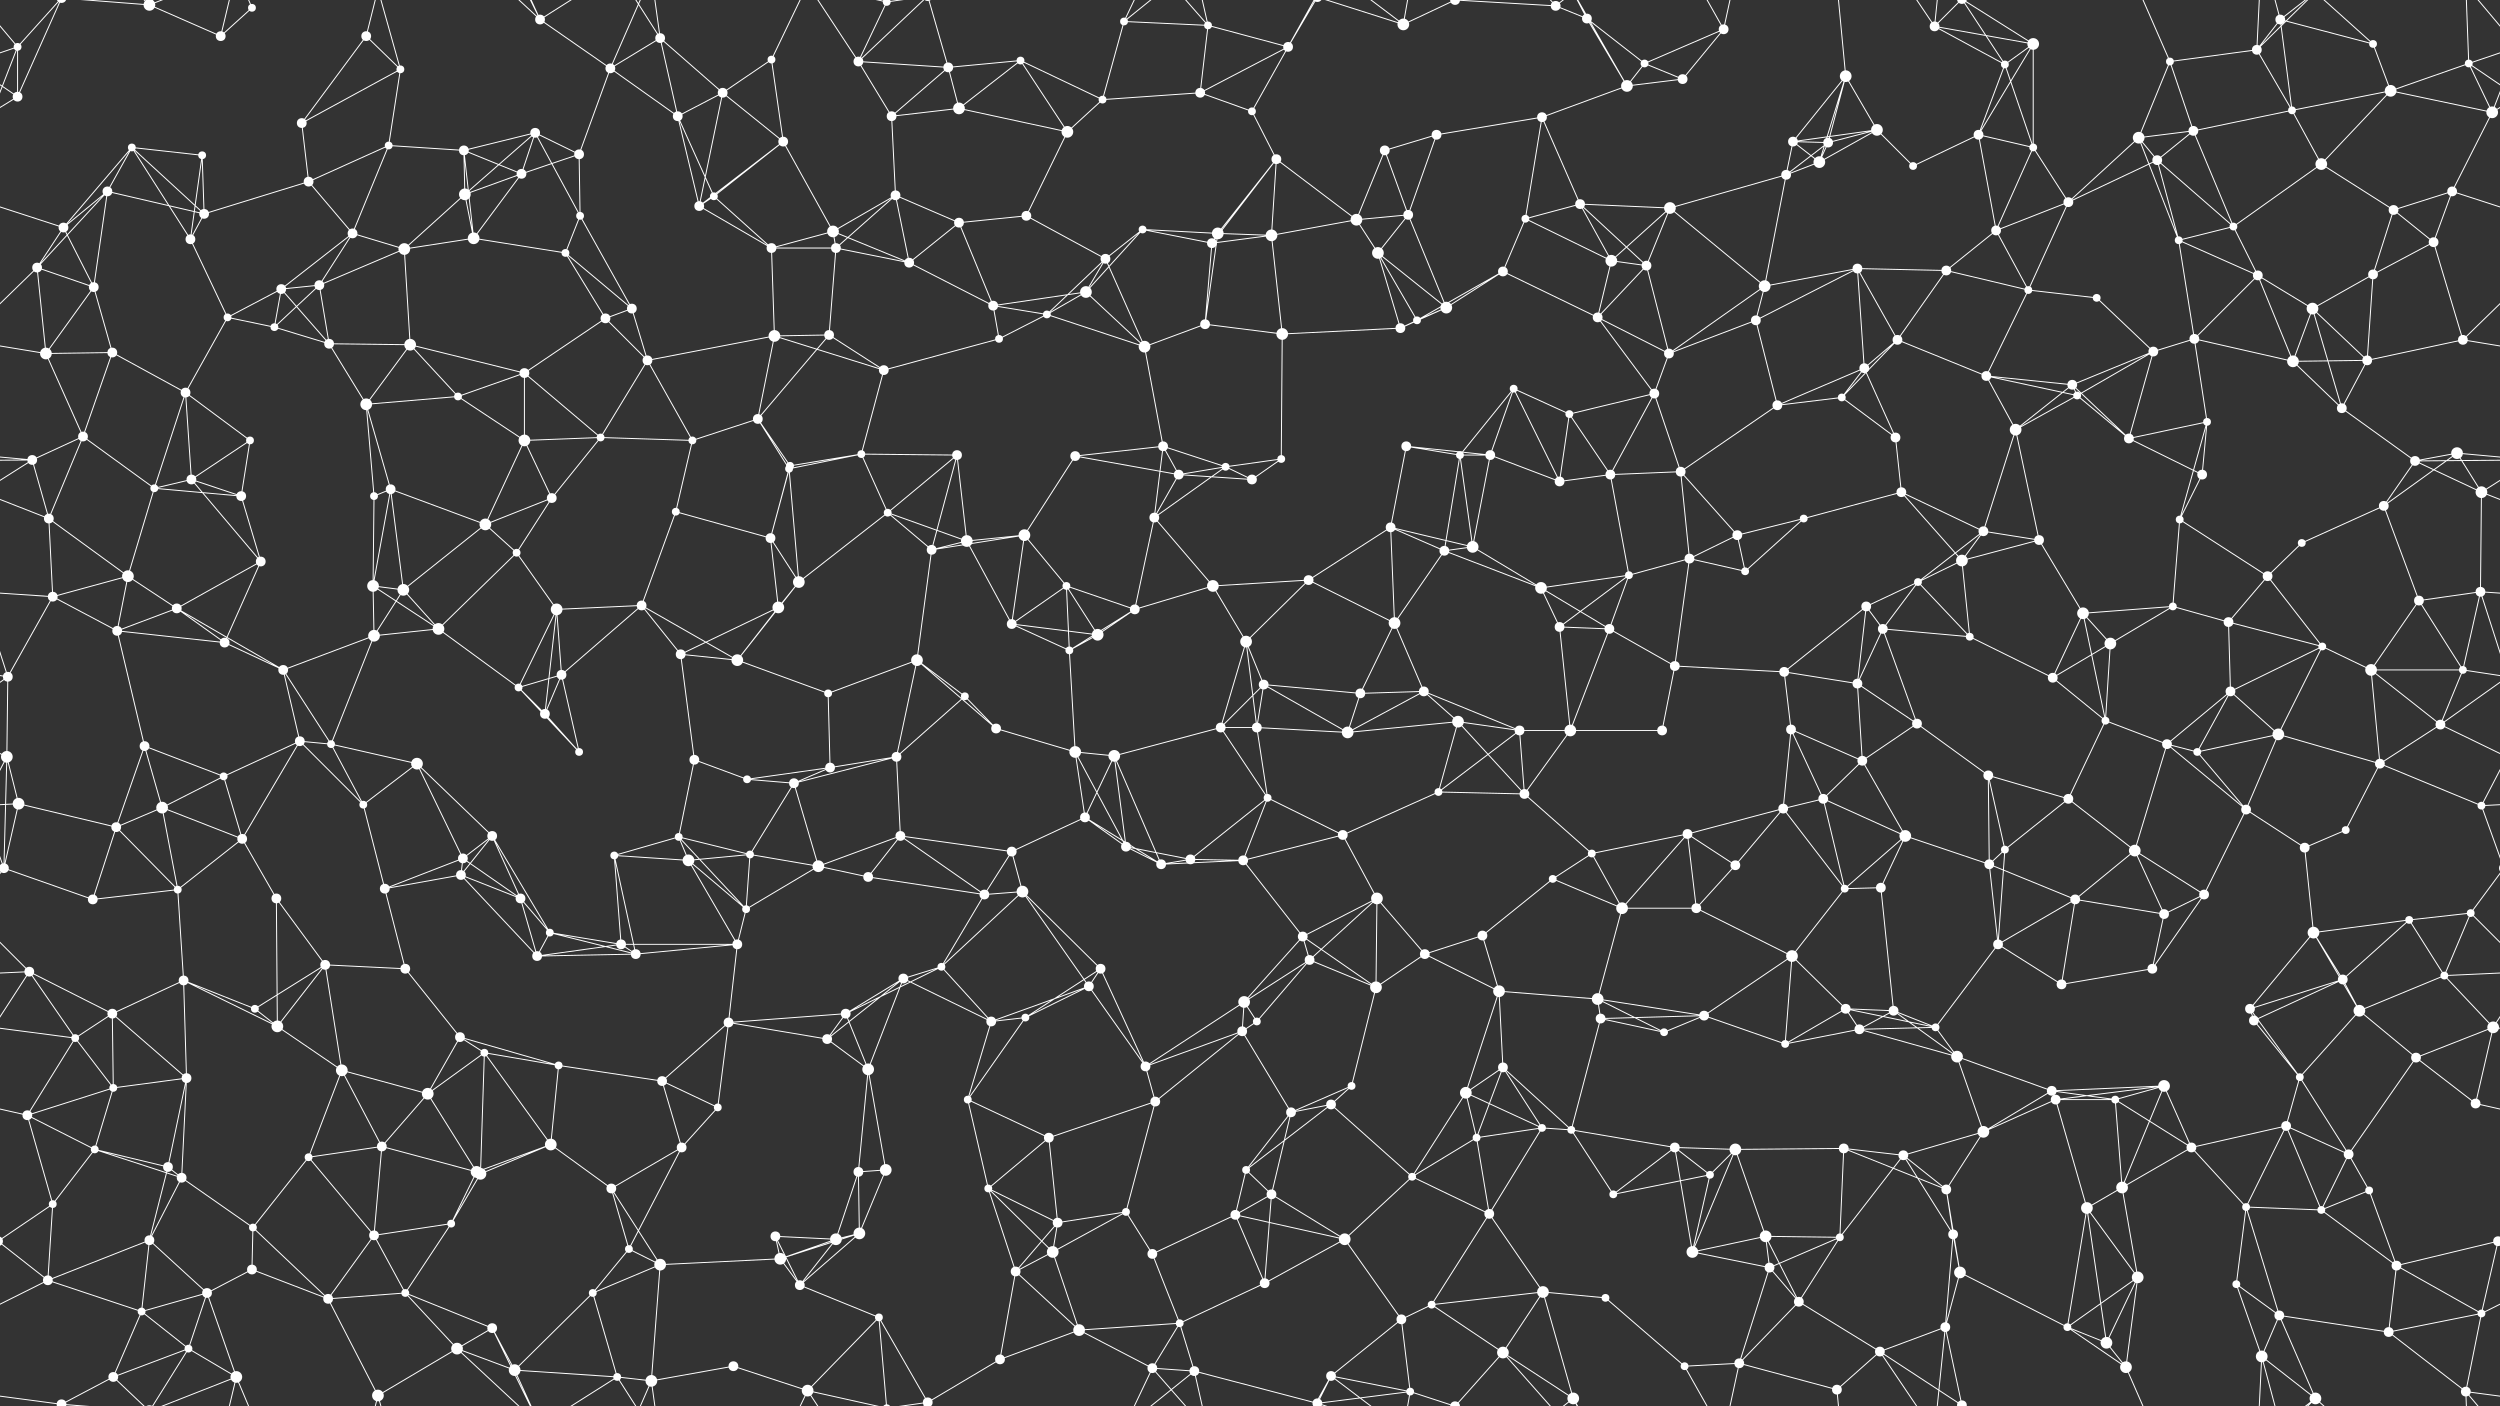 <svg xmlns="http://www.w3.org/2000/svg" width="2560" height="1440" fill="#fff"><rect width="100%" height="100%" fill="#333333" stroke="none"/><circle cx="18" cy="48" r="4"/><circle cx="153" cy="5" r="6"/><circle cx="153" cy="1445" r="6"/><circle cx="226" cy="37" r="5"/><circle cx="258" cy="8" r="4"/><circle cx="375" cy="37" r="5"/><circle cx="410" cy="71" r="4"/><circle cx="553" cy="20" r="5"/><circle cx="625" cy="70" r="5"/><circle cx="676" cy="39" r="5"/><circle cx="790" cy="61" r="4"/><circle cx="879" cy="63" r="5"/><circle cx="908" cy="2" r="4"/><circle cx="908" cy="1442" r="4"/><circle cx="971" cy="69" r="5"/><circle cx="1045" cy="62" r="4"/><circle cx="1151" cy="22" r="4"/><circle cx="1237" cy="26" r="4"/><circle cx="1319" cy="48" r="5"/><circle cx="1437" cy="25" r="6"/><circle cx="1490" cy="0" r="5"/><circle cx="1490" cy="1440" r="5"/><circle cx="1593" cy="6" r="5"/><circle cx="1625" cy="19" r="5"/><circle cx="1684" cy="65" r="4"/><circle cx="1765" cy="30" r="5"/><circle cx="1890" cy="78" r="6"/><circle cx="1981" cy="27" r="5"/><circle cx="2053" cy="66" r="4"/><circle cx="2082" cy="45" r="6"/><circle cx="2222" cy="63" r="4"/><circle cx="2311" cy="51" r="5"/><circle cx="2335" cy="20" r="5"/><circle cx="2430" cy="45" r="4"/><circle cx="2528" cy="65" r="4"/><circle cx="18" cy="99" r="5"/><circle cx="135" cy="151" r="4"/><circle cx="207" cy="159" r="4"/><circle cx="309" cy="126" r="5"/><circle cx="398" cy="149" r="4"/><circle cx="475" cy="154" r="5"/><circle cx="548" cy="136" r="5"/><circle cx="593" cy="158" r="5"/><circle cx="694" cy="119" r="5"/><circle cx="740" cy="95" r="5"/><circle cx="802" cy="145" r="5"/><circle cx="913" cy="119" r="5"/><circle cx="982" cy="111" r="6"/><circle cx="1093" cy="135" r="6"/><circle cx="1129" cy="102" r="4"/><circle cx="1229" cy="95" r="5"/><circle cx="1282" cy="114" r="4"/><circle cx="1418" cy="154" r="5"/><circle cx="1471" cy="138" r="5"/><circle cx="1579" cy="120" r="5"/><circle cx="1666" cy="88" r="6"/><circle cx="1723" cy="81" r="5"/><circle cx="1836" cy="145" r="5"/><circle cx="1872" cy="146" r="5"/><circle cx="1922" cy="133" r="6"/><circle cx="2026" cy="138" r="5"/><circle cx="2082" cy="151" r="4"/><circle cx="2190" cy="141" r="6"/><circle cx="2246" cy="134" r="5"/><circle cx="2347" cy="113" r="4"/><circle cx="2448" cy="93" r="6"/><circle cx="2552" cy="115" r="6"/><circle cx="65" cy="233" r="5"/><circle cx="110" cy="196" r="5"/><circle cx="209" cy="219" r="5"/><circle cx="316" cy="186" r="5"/><circle cx="361" cy="239" r="5"/><circle cx="476" cy="199" r="6"/><circle cx="534" cy="178" r="5"/><circle cx="594" cy="221" r="4"/><circle cx="716" cy="211" r="5"/><circle cx="731" cy="201" r="4"/><circle cx="853" cy="237" r="6"/><circle cx="917" cy="200" r="5"/><circle cx="982" cy="228" r="5"/><circle cx="1051" cy="221" r="5"/><circle cx="1170" cy="235" r="4"/><circle cx="1247" cy="239" r="6"/><circle cx="1307" cy="163" r="5"/><circle cx="1389" cy="225" r="6"/><circle cx="1442" cy="220" r="5"/><circle cx="1562" cy="224" r="4"/><circle cx="1618" cy="209" r="5"/><circle cx="1710" cy="213" r="6"/><circle cx="1829" cy="179" r="5"/><circle cx="1863" cy="166" r="6"/><circle cx="1959" cy="170" r="4"/><circle cx="2044" cy="236" r="5"/><circle cx="2118" cy="207" r="5"/><circle cx="2209" cy="164" r="5"/><circle cx="2287" cy="232" r="4"/><circle cx="2377" cy="168" r="6"/><circle cx="2451" cy="215" r="5"/><circle cx="2511" cy="196" r="5"/><circle cx="38" cy="274" r="5"/><circle cx="96" cy="294" r="5"/><circle cx="195" cy="245" r="5"/><circle cx="288" cy="296" r="5"/><circle cx="327" cy="292" r="5"/><circle cx="414" cy="255" r="6"/><circle cx="485" cy="244" r="6"/><circle cx="579" cy="259" r="4"/><circle cx="647" cy="316" r="5"/><circle cx="790" cy="254" r="5"/><circle cx="856" cy="254" r="5"/><circle cx="931" cy="269" r="5"/><circle cx="1017" cy="313" r="5"/><circle cx="1112" cy="299" r="6"/><circle cx="1132" cy="265" r="5"/><circle cx="1241" cy="249" r="5"/><circle cx="1302" cy="241" r="6"/><circle cx="1411" cy="259" r="6"/><circle cx="1481" cy="315" r="6"/><circle cx="1539" cy="278" r="5"/><circle cx="1650" cy="267" r="6"/><circle cx="1686" cy="272" r="5"/><circle cx="1807" cy="293" r="6"/><circle cx="1902" cy="275" r="5"/><circle cx="1993" cy="277" r="5"/><circle cx="2077" cy="297" r="4"/><circle cx="2147" cy="305" r="4"/><circle cx="2231" cy="246" r="4"/><circle cx="2312" cy="282" r="5"/><circle cx="2368" cy="316" r="6"/><circle cx="2430" cy="281" r="5"/><circle cx="2492" cy="248" r="5"/><circle cx="47" cy="362" r="6"/><circle cx="115" cy="361" r="5"/><circle cx="233" cy="325" r="4"/><circle cx="281" cy="335" r="4"/><circle cx="337" cy="352" r="5"/><circle cx="420" cy="353" r="6"/><circle cx="537" cy="382" r="5"/><circle cx="620" cy="326" r="5"/><circle cx="663" cy="369" r="5"/><circle cx="793" cy="344" r="6"/><circle cx="849" cy="343" r="5"/><circle cx="905" cy="379" r="5"/><circle cx="1023" cy="347" r="4"/><circle cx="1072" cy="322" r="4"/><circle cx="1172" cy="355" r="6"/><circle cx="1234" cy="332" r="5"/><circle cx="1313" cy="342" r="6"/><circle cx="1434" cy="336" r="5"/><circle cx="1451" cy="328" r="4"/><circle cx="1550" cy="398" r="4"/><circle cx="1636" cy="325" r="5"/><circle cx="1709" cy="362" r="5"/><circle cx="1798" cy="328" r="5"/><circle cx="1909" cy="377" r="5"/><circle cx="1943" cy="348" r="5"/><circle cx="2034" cy="385" r="5"/><circle cx="2122" cy="394" r="5"/><circle cx="2205" cy="360" r="5"/><circle cx="2247" cy="347" r="5"/><circle cx="2348" cy="370" r="6"/><circle cx="2424" cy="369" r="5"/><circle cx="2522" cy="348" r="5"/><circle cx="33" cy="471" r="5"/><circle cx="85" cy="447" r="5"/><circle cx="190" cy="402" r="5"/><circle cx="256" cy="451" r="4"/><circle cx="375" cy="414" r="6"/><circle cx="469" cy="406" r="4"/><circle cx="537" cy="451" r="6"/><circle cx="615" cy="448" r="4"/><circle cx="709" cy="451" r="4"/><circle cx="776" cy="429" r="5"/><circle cx="809" cy="477" r="4"/><circle cx="882" cy="465" r="4"/><circle cx="980" cy="466" r="5"/><circle cx="1101" cy="467" r="5"/><circle cx="1191" cy="457" r="5"/><circle cx="1255" cy="478" r="4"/><circle cx="1312" cy="470" r="4"/><circle cx="1440" cy="457" r="5"/><circle cx="1495" cy="466" r="4"/><circle cx="1526" cy="466" r="5"/><circle cx="1607" cy="424" r="4"/><circle cx="1694" cy="403" r="5"/><circle cx="1820" cy="415" r="5"/><circle cx="1886" cy="407" r="4"/><circle cx="1941" cy="448" r="5"/><circle cx="2064" cy="440" r="6"/><circle cx="2127" cy="405" r="4"/><circle cx="2180" cy="449" r="5"/><circle cx="2260" cy="432" r="4"/><circle cx="2398" cy="418" r="5"/><circle cx="2473" cy="472" r="5"/><circle cx="2516" cy="464" r="6"/><circle cx="50" cy="531" r="5"/><circle cx="158" cy="500" r="4"/><circle cx="196" cy="491" r="5"/><circle cx="247" cy="508" r="5"/><circle cx="383" cy="508" r="4"/><circle cx="400" cy="501" r="5"/><circle cx="497" cy="537" r="6"/><circle cx="565" cy="510" r="5"/><circle cx="692" cy="524" r="4"/><circle cx="789" cy="551" r="5"/><circle cx="808" cy="480" r="4"/><circle cx="909" cy="525" r="4"/><circle cx="990" cy="554" r="6"/><circle cx="1049" cy="548" r="6"/><circle cx="1182" cy="530" r="5"/><circle cx="1207" cy="486" r="5"/><circle cx="1282" cy="491" r="5"/><circle cx="1424" cy="540" r="5"/><circle cx="1508" cy="560" r="6"/><circle cx="1597" cy="493" r="5"/><circle cx="1649" cy="486" r="5"/><circle cx="1721" cy="483" r="5"/><circle cx="1779" cy="548" r="5"/><circle cx="1847" cy="531" r="4"/><circle cx="1947" cy="504" r="5"/><circle cx="2031" cy="544" r="5"/><circle cx="2088" cy="553" r="5"/><circle cx="2232" cy="532" r="4"/><circle cx="2255" cy="486" r="5"/><circle cx="2357" cy="556" r="4"/><circle cx="2441" cy="518" r="5"/><circle cx="2541" cy="504" r="6"/><circle cx="54" cy="611" r="5"/><circle cx="131" cy="590" r="6"/><circle cx="181" cy="623" r="5"/><circle cx="267" cy="575" r="5"/><circle cx="382" cy="600" r="6"/><circle cx="413" cy="604" r="6"/><circle cx="529" cy="566" r="4"/><circle cx="570" cy="624" r="6"/><circle cx="657" cy="620" r="5"/><circle cx="797" cy="622" r="6"/><circle cx="818" cy="596" r="6"/><circle cx="954" cy="563" r="5"/><circle cx="1036" cy="639" r="5"/><circle cx="1092" cy="600" r="4"/><circle cx="1162" cy="624" r="5"/><circle cx="1242" cy="600" r="6"/><circle cx="1340" cy="594" r="5"/><circle cx="1428" cy="638" r="6"/><circle cx="1479" cy="564" r="5"/><circle cx="1578" cy="602" r="6"/><circle cx="1668" cy="589" r="4"/><circle cx="1730" cy="572" r="5"/><circle cx="1787" cy="585" r="4"/><circle cx="1911" cy="621" r="5"/><circle cx="1964" cy="596" r="4"/><circle cx="2009" cy="574" r="6"/><circle cx="2133" cy="628" r="6"/><circle cx="2225" cy="621" r="4"/><circle cx="2282" cy="637" r="5"/><circle cx="2322" cy="590" r="5"/><circle cx="2477" cy="615" r="5"/><circle cx="2540" cy="606" r="5"/><circle cx="8" cy="693" r="5"/><circle cx="120" cy="646" r="5"/><circle cx="230" cy="658" r="5"/><circle cx="290" cy="686" r="5"/><circle cx="383" cy="651" r="6"/><circle cx="449" cy="644" r="6"/><circle cx="531" cy="704" r="4"/><circle cx="575" cy="691" r="5"/><circle cx="697" cy="670" r="5"/><circle cx="755" cy="676" r="6"/><circle cx="848" cy="710" r="4"/><circle cx="939" cy="676" r="6"/><circle cx="988" cy="713" r="4"/><circle cx="1095" cy="666" r="4"/><circle cx="1124" cy="650" r="6"/><circle cx="1276" cy="657" r="6"/><circle cx="1294" cy="701" r="5"/><circle cx="1393" cy="710" r="5"/><circle cx="1458" cy="708" r="5"/><circle cx="1597" cy="642" r="5"/><circle cx="1648" cy="644" r="5"/><circle cx="1715" cy="682" r="5"/><circle cx="1827" cy="688" r="5"/><circle cx="1902" cy="700" r="5"/><circle cx="1928" cy="644" r="5"/><circle cx="2017" cy="652" r="4"/><circle cx="2102" cy="694" r="5"/><circle cx="2161" cy="659" r="6"/><circle cx="2284" cy="708" r="5"/><circle cx="2378" cy="662" r="4"/><circle cx="2428" cy="686" r="6"/><circle cx="2522" cy="686" r="4"/><circle cx="7" cy="775" r="6"/><circle cx="148" cy="764" r="5"/><circle cx="229" cy="795" r="4"/><circle cx="307" cy="759" r="5"/><circle cx="339" cy="762" r="4"/><circle cx="427" cy="782" r="6"/><circle cx="558" cy="731" r="5"/><circle cx="593" cy="770" r="4"/><circle cx="711" cy="778" r="5"/><circle cx="765" cy="798" r="4"/><circle cx="850" cy="786" r="5"/><circle cx="918" cy="775" r="5"/><circle cx="1020" cy="746" r="5"/><circle cx="1101" cy="770" r="6"/><circle cx="1141" cy="774" r="6"/><circle cx="1250" cy="745" r="5"/><circle cx="1287" cy="745" r="5"/><circle cx="1380" cy="750" r="6"/><circle cx="1493" cy="739" r="6"/><circle cx="1556" cy="748" r="5"/><circle cx="1608" cy="748" r="6"/><circle cx="1702" cy="748" r="5"/><circle cx="1834" cy="747" r="5"/><circle cx="1907" cy="779" r="5"/><circle cx="1963" cy="741" r="5"/><circle cx="2036" cy="794" r="5"/><circle cx="2156" cy="738" r="4"/><circle cx="2219" cy="762" r="5"/><circle cx="2250" cy="770" r="4"/><circle cx="2333" cy="752" r="6"/><circle cx="2437" cy="782" r="5"/><circle cx="2499" cy="742" r="5"/><circle cx="19" cy="823" r="6"/><circle cx="119" cy="847" r="5"/><circle cx="166" cy="827" r="6"/><circle cx="248" cy="859" r="5"/><circle cx="372" cy="824" r="4"/><circle cx="474" cy="879" r="5"/><circle cx="504" cy="856" r="5"/><circle cx="629" cy="876" r="4"/><circle cx="695" cy="857" r="4"/><circle cx="768" cy="875" r="4"/><circle cx="813" cy="802" r="5"/><circle cx="922" cy="856" r="5"/><circle cx="1036" cy="872" r="5"/><circle cx="1111" cy="837" r="5"/><circle cx="1153" cy="867" r="5"/><circle cx="1219" cy="880" r="5"/><circle cx="1298" cy="817" r="4"/><circle cx="1375" cy="855" r="5"/><circle cx="1473" cy="811" r="4"/><circle cx="1561" cy="813" r="5"/><circle cx="1630" cy="874" r="4"/><circle cx="1728" cy="854" r="5"/><circle cx="1826" cy="828" r="5"/><circle cx="1867" cy="818" r="5"/><circle cx="1951" cy="856" r="6"/><circle cx="2053" cy="870" r="4"/><circle cx="2118" cy="818" r="5"/><circle cx="2186" cy="871" r="6"/><circle cx="2300" cy="829" r="5"/><circle cx="2360" cy="868" r="5"/><circle cx="2402" cy="850" r="4"/><circle cx="2541" cy="825" r="4"/><circle cx="4" cy="889" r="5"/><circle cx="2564" cy="889" r="5"/><circle cx="95" cy="921" r="5"/><circle cx="182" cy="911" r="4"/><circle cx="283" cy="920" r="5"/><circle cx="394" cy="910" r="5"/><circle cx="472" cy="896" r="5"/><circle cx="533" cy="920" r="5"/><circle cx="563" cy="955" r="4"/><circle cx="705" cy="881" r="6"/><circle cx="764" cy="931" r="4"/><circle cx="838" cy="887" r="6"/><circle cx="889" cy="898" r="5"/><circle cx="1008" cy="916" r="5"/><circle cx="1047" cy="913" r="6"/><circle cx="1189" cy="885" r="5"/><circle cx="1273" cy="881" r="5"/><circle cx="1334" cy="959" r="5"/><circle cx="1410" cy="920" r="6"/><circle cx="1518" cy="958" r="5"/><circle cx="1590" cy="900" r="4"/><circle cx="1661" cy="930" r="6"/><circle cx="1737" cy="930" r="5"/><circle cx="1777" cy="886" r="5"/><circle cx="1889" cy="910" r="4"/><circle cx="1926" cy="909" r="5"/><circle cx="2037" cy="885" r="5"/><circle cx="2125" cy="921" r="5"/><circle cx="2216" cy="936" r="5"/><circle cx="2257" cy="916" r="5"/><circle cx="2369" cy="955" r="6"/><circle cx="2467" cy="942" r="4"/><circle cx="2530" cy="935" r="4"/><circle cx="30" cy="995" r="5"/><circle cx="115" cy="1038" r="5"/><circle cx="188" cy="1004" r="5"/><circle cx="261" cy="1033" r="4"/><circle cx="333" cy="988" r="5"/><circle cx="415" cy="992" r="5"/><circle cx="550" cy="979" r="5"/><circle cx="636" cy="967" r="5"/><circle cx="651" cy="977" r="5"/><circle cx="755" cy="967" r="5"/><circle cx="866" cy="1038" r="5"/><circle cx="925" cy="1002" r="5"/><circle cx="964" cy="990" r="4"/><circle cx="1115" cy="1010" r="5"/><circle cx="1127" cy="992" r="5"/><circle cx="1274" cy="1026" r="6"/><circle cx="1341" cy="983" r="5"/><circle cx="1409" cy="1011" r="6"/><circle cx="1459" cy="977" r="5"/><circle cx="1535" cy="1015" r="6"/><circle cx="1636" cy="1023" r="6"/><circle cx="1745" cy="1040" r="5"/><circle cx="1835" cy="979" r="6"/><circle cx="1890" cy="1033" r="5"/><circle cx="1939" cy="1035" r="5"/><circle cx="2046" cy="967" r="5"/><circle cx="2111" cy="1008" r="5"/><circle cx="2204" cy="992" r="5"/><circle cx="2304" cy="1033" r="5"/><circle cx="2399" cy="1003" r="5"/><circle cx="2416" cy="1035" r="6"/><circle cx="2503" cy="999" r="4"/><circle cx="77" cy="1063" r="4"/><circle cx="116" cy="1114" r="4"/><circle cx="191" cy="1104" r="5"/><circle cx="284" cy="1051" r="6"/><circle cx="350" cy="1096" r="6"/><circle cx="471" cy="1062" r="5"/><circle cx="496" cy="1078" r="4"/><circle cx="572" cy="1091" r="4"/><circle cx="678" cy="1107" r="5"/><circle cx="746" cy="1047" r="5"/><circle cx="847" cy="1064" r="5"/><circle cx="889" cy="1095" r="6"/><circle cx="1015" cy="1046" r="5"/><circle cx="1050" cy="1042" r="4"/><circle cx="1173" cy="1092" r="5"/><circle cx="1272" cy="1056" r="5"/><circle cx="1287" cy="1046" r="4"/><circle cx="1384" cy="1112" r="4"/><circle cx="1501" cy="1119" r="6"/><circle cx="1539" cy="1093" r="5"/><circle cx="1639" cy="1043" r="5"/><circle cx="1704" cy="1057" r="4"/><circle cx="1828" cy="1069" r="4"/><circle cx="1904" cy="1054" r="5"/><circle cx="1982" cy="1052" r="4"/><circle cx="2004" cy="1082" r="6"/><circle cx="2101" cy="1117" r="5"/><circle cx="2216" cy="1112" r="6"/><circle cx="2308" cy="1045" r="5"/><circle cx="2355" cy="1103" r="4"/><circle cx="2474" cy="1083" r="5"/><circle cx="2553" cy="1052" r="6"/><circle cx="28" cy="1142" r="5"/><circle cx="97" cy="1177" r="4"/><circle cx="172" cy="1195" r="5"/><circle cx="316" cy="1185" r="4"/><circle cx="391" cy="1174" r="5"/><circle cx="438" cy="1120" r="6"/><circle cx="488" cy="1200" r="6"/><circle cx="564" cy="1172" r="6"/><circle cx="698" cy="1175" r="5"/><circle cx="735" cy="1134" r="4"/><circle cx="879" cy="1200" r="5"/><circle cx="907" cy="1198" r="6"/><circle cx="991" cy="1126" r="4"/><circle cx="1074" cy="1165" r="5"/><circle cx="1183" cy="1128" r="5"/><circle cx="1276" cy="1198" r="4"/><circle cx="1322" cy="1139" r="5"/><circle cx="1363" cy="1131" r="5"/><circle cx="1512" cy="1165" r="4"/><circle cx="1579" cy="1155" r="4"/><circle cx="1609" cy="1157" r="4"/><circle cx="1715" cy="1175" r="5"/><circle cx="1777" cy="1177" r="6"/><circle cx="1888" cy="1176" r="5"/><circle cx="1949" cy="1183" r="5"/><circle cx="2031" cy="1159" r="6"/><circle cx="2105" cy="1126" r="5"/><circle cx="2166" cy="1126" r="4"/><circle cx="2244" cy="1175" r="5"/><circle cx="2341" cy="1153" r="5"/><circle cx="2405" cy="1182" r="5"/><circle cx="2535" cy="1130" r="5"/><circle cx="54" cy="1233" r="4"/><circle cx="153" cy="1270" r="5"/><circle cx="186" cy="1206" r="5"/><circle cx="259" cy="1257" r="4"/><circle cx="383" cy="1265" r="5"/><circle cx="462" cy="1253" r="4"/><circle cx="492" cy="1202" r="6"/><circle cx="626" cy="1217" r="5"/><circle cx="644" cy="1279" r="4"/><circle cx="794" cy="1266" r="5"/><circle cx="856" cy="1269" r="6"/><circle cx="880" cy="1263" r="6"/><circle cx="1012" cy="1217" r="4"/><circle cx="1083" cy="1252" r="5"/><circle cx="1153" cy="1241" r="4"/><circle cx="1265" cy="1244" r="5"/><circle cx="1302" cy="1223" r="5"/><circle cx="1377" cy="1269" r="6"/><circle cx="1446" cy="1205" r="4"/><circle cx="1525" cy="1243" r="5"/><circle cx="1652" cy="1223" r="4"/><circle cx="1751" cy="1203" r="4"/><circle cx="1808" cy="1266" r="6"/><circle cx="1884" cy="1267" r="4"/><circle cx="1993" cy="1218" r="5"/><circle cx="2000" cy="1264" r="5"/><circle cx="2137" cy="1237" r="6"/><circle cx="2173" cy="1216" r="6"/><circle cx="2300" cy="1236" r="4"/><circle cx="2377" cy="1239" r="4"/><circle cx="2426" cy="1219" r="4"/><circle cx="2558" cy="1271" r="5"/><circle cx="-2" cy="1271" r="5"/><circle cx="49" cy="1311" r="5"/><circle cx="145" cy="1343" r="4"/><circle cx="212" cy="1324" r="5"/><circle cx="258" cy="1300" r="5"/><circle cx="336" cy="1330" r="5"/><circle cx="415" cy="1324" r="4"/><circle cx="504" cy="1360" r="5"/><circle cx="607" cy="1324" r="4"/><circle cx="676" cy="1295" r="6"/><circle cx="799" cy="1289" r="6"/><circle cx="819" cy="1316" r="5"/><circle cx="900" cy="1349" r="4"/><circle cx="1040" cy="1302" r="5"/><circle cx="1078" cy="1282" r="6"/><circle cx="1180" cy="1284" r="5"/><circle cx="1208" cy="1355" r="4"/><circle cx="1295" cy="1314" r="5"/><circle cx="1435" cy="1351" r="5"/><circle cx="1466" cy="1336" r="4"/><circle cx="1580" cy="1323" r="6"/><circle cx="1644" cy="1329" r="4"/><circle cx="1733" cy="1282" r="6"/><circle cx="1812" cy="1298" r="5"/><circle cx="1842" cy="1333" r="5"/><circle cx="1992" cy="1359" r="5"/><circle cx="2007" cy="1303" r="6"/><circle cx="2117" cy="1359" r="4"/><circle cx="2189" cy="1308" r="6"/><circle cx="2290" cy="1315" r="4"/><circle cx="2334" cy="1347" r="5"/><circle cx="2454" cy="1296" r="5"/><circle cx="2541" cy="1345" r="4"/><circle cx="63" cy="1438" r="5"/><circle cx="63" cy="-2" r="5"/><circle cx="116" cy="1410" r="5"/><circle cx="193" cy="1381" r="4"/><circle cx="242" cy="1410" r="6"/><circle cx="387" cy="1429" r="6"/><circle cx="468" cy="1381" r="6"/><circle cx="527" cy="1403" r="6"/><circle cx="632" cy="1410" r="4"/><circle cx="667" cy="1414" r="6"/><circle cx="751" cy="1399" r="5"/><circle cx="827" cy="1424" r="6"/><circle cx="950" cy="1436" r="5"/><circle cx="950" cy="-4" r="5"/><circle cx="1024" cy="1392" r="5"/><circle cx="1105" cy="1362" r="6"/><circle cx="1180" cy="1401" r="5"/><circle cx="1223" cy="1404" r="5"/><circle cx="1349" cy="1437" r="5"/><circle cx="1349" cy="-3" r="5"/><circle cx="1363" cy="1409" r="5"/><circle cx="1444" cy="1425" r="4"/><circle cx="1539" cy="1385" r="6"/><circle cx="1611" cy="1432" r="6"/><circle cx="1725" cy="1399" r="4"/><circle cx="1781" cy="1396" r="5"/><circle cx="1881" cy="1423" r="5"/><circle cx="1925" cy="1384" r="5"/><circle cx="2009" cy="1439" r="5"/><circle cx="2009" cy="-1" r="5"/><circle cx="2157" cy="1375" r="6"/><circle cx="2177" cy="1400" r="6"/><circle cx="2316" cy="1389" r="6"/><circle cx="2371" cy="1432" r="6"/><circle cx="2446" cy="1364" r="5"/><circle cx="2525" cy="1425" r="5"/><path stroke="#fff" d="M18 48L-32 65M18 48L18 99M18 48L-8 115M18 48L63 -2M18 48L-35 -15M2578 48L2528 65M2578 48L2552 115M2578 48L2525 -15M18 1488L63 1438M18 1488L-35 1425M2578 1488L2525 1425M153 5L226 37M153 5L63 -2M153 5L116 -30M153 5L193 -59M153 5L242 -30M153 1445L63 1438M153 1445L116 1410M153 1445L193 1381M153 1445L242 1410M226 37L258 8M226 37L242 -30M226 1477L242 1410M258 8L242 -30M258 1448L242 1410M375 37L410 71M375 37L309 126M375 37L387 -11M375 1477L387 1429M410 71L309 126M410 71L398 149M410 71L387 -11M410 1511L387 1429M553 20L625 70M553 20L504 -80M553 20L468 -59M553 20L527 -37M553 20L632 -30M553 1460L504 1360M553 1460L468 1381M553 1460L527 1403M553 1460L632 1410M625 70L676 39M625 70L593 158M625 70L694 119M625 70L667 -26M625 1510L667 1414M676 39L694 119M676 39L740 95M676 39L632 -30M676 39L667 -26M676 1479L632 1410M676 1479L667 1414M790 61L740 95M790 61L802 145M790 61L827 -16M790 1501L827 1424M879 63L908 2M879 63L971 69M879 63L913 119M879 63L827 -16M879 63L950 -4M879 1503L827 1424M879 1503L950 1436M908 2L900 -91M908 2L827 -16M908 2L950 -4M908 1442L900 1349M908 1442L827 1424M908 1442L950 1436M971 69L1045 62M971 69L913 119M971 69L982 111M971 69L950 -4M971 1509L950 1436M1045 62L982 111M1045 62L1093 135M1045 62L1129 102M1151 22L1237 26M1151 22L1129 102M1151 22L1180 -39M1151 22L1223 -36M1151 1462L1180 1401M1151 1462L1223 1404M1237 26L1319 48M1237 26L1229 95M1237 26L1180 -39M1237 26L1223 -36M1237 1466L1180 1401M1237 1466L1223 1404M1319 48L1229 95M1319 48L1282 114M1319 48L1349 -3M1319 48L1363 -31M1319 1488L1349 1437M1319 1488L1363 1409M1437 25L1490 0M1437 25L1349 -3M1437 25L1363 -31M1437 25L1444 -15M1437 1465L1349 1437M1437 1465L1363 1409M1437 1465L1444 1425M1490 0L1593 6M1490 0L1444 -15M1490 0L1539 -55M1490 1440L1444 1425M1490 1440L1539 1385M1593 6L1625 19M1593 6L1539 -55M1593 6L1611 -8M1593 1446L1539 1385M1593 1446L1611 1432M1625 19L1684 65M1625 19L1666 88M1625 19L1611 -8M1625 1459L1611 1432M1684 65L1765 30M1684 65L1666 88M1684 65L1723 81M1765 30L1723 81M1765 30L1725 -41M1765 30L1781 -44M1765 1470L1725 1399M1765 1470L1781 1396M1890 78L1836 145M1890 78L1872 146M1890 78L1922 133M1890 78L1863 166M1890 78L1881 -17M1890 1518L1881 1423M1981 27L2053 66M1981 27L2082 45M1981 27L1992 -81M1981 27L1925 -56M1981 27L2009 -1M1981 1467L1992 1359M1981 1467L1925 1384M1981 1467L2009 1439M2053 66L2082 45M2053 66L2026 138M2053 66L2082 151M2053 66L2009 -1M2053 1506L2009 1439M2082 45L2026 138M2082 45L2082 151M2082 45L2009 -1M2082 1485L2009 1439M2222 63L2311 51M2222 63L2190 141M2222 63L2246 134M2222 63L2177 -40M2222 1503L2177 1400M2311 51L2335 20M2311 51L2347 113M2311 51L2316 -51M2311 51L2371 -8M2311 1491L2316 1389M2311 1491L2371 1432M2335 20L2430 45M2335 20L2347 113M2335 20L2316 -51M2335 20L2371 -8M2335 1460L2316 1389M2335 1460L2371 1432M2430 45L2448 93M2430 45L2371 -8M2430 1485L2371 1432M2528 65L2578 99M2528 65L2448 93M2528 65L2552 115M2528 65L2525 -15M-32 65L18 99M2528 1505L2525 1425M18 99L-8 115M18 99L63 -2M2578 99L2552 115M18 1539L63 1438M135 151L207 159M135 151L65 233M135 151L110 196M135 151L209 219M135 151L195 245M207 159L209 219M207 159L195 245M309 126L316 186M398 149L475 154M398 149L316 186M398 149L361 239M475 154L548 136M475 154L476 199M475 154L534 178M475 154L485 244M548 136L593 158M548 136L476 199M548 136L534 178M548 136L594 221M593 158L534 178M593 158L594 221M694 119L740 95M694 119L716 211M694 119L731 201M740 95L802 145M740 95L716 211M802 145L716 211M802 145L731 201M802 145L853 237M913 119L982 111M913 119L917 200M982 111L1093 135M1093 135L1129 102M1093 135L1051 221M1129 102L1229 95M1229 95L1282 114M1282 114L1307 163M1418 154L1471 138M1418 154L1389 225M1418 154L1442 220M1471 138L1579 120M1471 138L1442 220M1579 120L1666 88M1579 120L1562 224M1579 120L1618 209M1666 88L1723 81M1666 88L1611 -8M1666 1528L1611 1432M1836 145L1872 146M1836 145L1922 133M1836 145L1829 179M1836 145L1863 166M1872 146L1922 133M1872 146L1829 179M1872 146L1863 166M1922 133L1863 166M1922 133L1959 170M2026 138L2082 151M2026 138L1959 170M2026 138L2044 236M2082 151L2044 236M2082 151L2118 207M2190 141L2246 134M2190 141L2118 207M2190 141L2209 164M2190 141L2231 246M2246 134L2347 113M2246 134L2209 164M2246 134L2287 232M2347 113L2448 93M2347 113L2377 168M2448 93L2552 115M2448 93L2377 168M2552 115L2511 196M65 233L110 196M65 233L-49 196M65 233L38 274M65 233L96 294M2625 233L2511 196M110 196L209 219M110 196L38 274M110 196L96 294M209 219L316 186M209 219L195 245M316 186L361 239M361 239L288 296M361 239L327 292M361 239L414 255M476 199L534 178M476 199L414 255M476 199L485 244M534 178L485 244M594 221L579 259M594 221L647 316M716 211L731 201M716 211L790 254M731 201L790 254M853 237L917 200M853 237L790 254M853 237L856 254M853 237L931 269M917 200L982 228M917 200L856 254M917 200L931 269M982 228L1051 221M982 228L931 269M982 228L1017 313M1051 221L1132 265M1170 235L1247 239M1170 235L1112 299M1170 235L1132 265M1170 235L1241 249M1247 239L1307 163M1247 239L1241 249M1247 239L1302 241M1247 239L1234 332M1307 163L1389 225M1307 163L1241 249M1307 163L1302 241M1389 225L1442 220M1389 225L1302 241M1389 225L1411 259M1442 220L1411 259M1442 220L1481 315M1562 224L1618 209M1562 224L1539 278M1562 224L1650 267M1618 209L1710 213M1618 209L1650 267M1618 209L1686 272M1710 213L1829 179M1710 213L1650 267M1710 213L1686 272M1710 213L1807 293M1829 179L1863 166M1829 179L1807 293M2044 236L2118 207M2044 236L1993 277M2044 236L2077 297M2118 207L2209 164M2118 207L2077 297M2209 164L2287 232M2209 164L2231 246M2287 232L2377 168M2287 232L2231 246M2287 232L2312 282M2377 168L2451 215M2451 215L2511 196M2451 215L2430 281M2451 215L2492 248M2511 196L2492 248M38 274L96 294M38 274L47 362M38 274L-38 348M2598 274L2522 348M96 294L47 362M96 294L115 361M195 245L233 325M288 296L327 292M288 296L233 325M288 296L281 335M288 296L337 352M327 292L414 255M327 292L281 335M327 292L337 352M414 255L485 244M414 255L420 353M485 244L579 259M579 259L647 316M579 259L620 326M647 316L620 326M647 316L663 369M790 254L856 254M790 254L793 344M856 254L931 269M856 254L849 343M931 269L1017 313M1017 313L1112 299M1017 313L1023 347M1017 313L1072 322M1112 299L1132 265M1112 299L1072 322M1112 299L1172 355M1132 265L1072 322M1132 265L1172 355M1241 249L1302 241M1241 249L1234 332M1302 241L1313 342M1411 259L1481 315M1411 259L1434 336M1411 259L1451 328M1481 315L1539 278M1481 315L1434 336M1481 315L1451 328M1539 278L1451 328M1539 278L1636 325M1650 267L1686 272M1650 267L1636 325M1686 272L1636 325M1686 272L1709 362M1807 293L1902 275M1807 293L1709 362M1807 293L1798 328M1902 275L1993 277M1902 275L1798 328M1902 275L1909 377M1902 275L1943 348M1993 277L2077 297M1993 277L1943 348M2077 297L2147 305M2077 297L2034 385M2147 305L2205 360M2231 246L2312 282M2231 246L2247 347M2312 282L2368 316M2312 282L2247 347M2312 282L2348 370M2368 316L2430 281M2368 316L2348 370M2368 316L2424 369M2368 316L2398 418M2430 281L2492 248M2430 281L2424 369M2492 248L2522 348M47 362L115 361M47 362L-38 348M47 362L85 447M2607 362L2522 348M115 361L85 447M115 361L190 402M233 325L281 335M233 325L190 402M281 335L337 352M337 352L420 353M337 352L375 414M420 353L537 382M420 353L375 414M420 353L469 406M537 382L620 326M537 382L469 406M537 382L537 451M537 382L615 448M620 326L663 369M663 369L793 344M663 369L615 448M663 369L709 451M793 344L849 343M793 344L905 379M793 344L776 429M849 343L905 379M849 343L776 429M905 379L1023 347M905 379L882 465M1023 347L1072 322M1072 322L1172 355M1172 355L1234 332M1172 355L1191 457M1234 332L1313 342M1313 342L1434 336M1313 342L1312 470M1434 336L1451 328M1550 398L1495 466M1550 398L1526 466M1550 398L1607 424M1550 398L1597 493M1636 325L1709 362M1636 325L1694 403M1709 362L1798 328M1709 362L1694 403M1798 328L1820 415M1909 377L1943 348M1909 377L1820 415M1909 377L1886 407M1909 377L1941 448M1943 348L2034 385M1943 348L1886 407M2034 385L2122 394M2034 385L2064 440M2034 385L2127 405M2122 394L2205 360M2122 394L2064 440M2122 394L2127 405M2122 394L2180 449M2205 360L2247 347M2205 360L2127 405M2205 360L2180 449M2247 347L2348 370M2247 347L2260 432M2348 370L2424 369M2348 370L2398 418M2424 369L2522 348M2424 369L2398 418M33 471L85 447M33 471L-87 472M33 471L-44 464M33 471L50 531M33 471L-19 504M2593 471L2473 472M2593 471L2516 464M2593 471L2541 504M85 447L50 531M85 447L158 500M190 402L256 451M190 402L158 500M190 402L196 491M256 451L196 491M256 451L247 508M375 414L469 406M375 414L383 508M375 414L400 501M469 406L537 451M537 451L615 448M537 451L497 537M537 451L565 510M615 448L709 451M615 448L565 510M709 451L776 429M709 451L692 524M776 429L809 477M776 429L808 480M809 477L882 465M809 477L789 551M809 477L808 480M882 465L980 466M882 465L808 480M882 465L909 525M980 466L909 525M980 466L990 554M980 466L954 563M1101 467L1191 457M1101 467L1049 548M1101 467L1207 486M1191 457L1255 478M1191 457L1182 530M1191 457L1207 486M1255 478L1312 470M1255 478L1182 530M1255 478L1207 486M1255 478L1282 491M1312 470L1282 491M1440 457L1495 466M1440 457L1526 466M1440 457L1424 540M1495 466L1526 466M1495 466L1508 560M1495 466L1479 564M1526 466L1508 560M1526 466L1597 493M1607 424L1694 403M1607 424L1597 493M1607 424L1649 486M1694 403L1649 486M1694 403L1721 483M1820 415L1886 407M1820 415L1721 483M1886 407L1941 448M1941 448L1947 504M2064 440L2127 405M2064 440L2031 544M2064 440L2088 553M2127 405L2180 449M2180 449L2260 432M2180 449L2255 486M2260 432L2232 532M2260 432L2255 486M2398 418L2473 472M2473 472L2516 464M2473 472L2441 518M2473 472L2541 504M2516 464L2441 518M2516 464L2541 504M50 531L-19 504M50 531L54 611M50 531L131 590M2610 531L2541 504M158 500L196 491M158 500L247 508M158 500L131 590M196 491L247 508M196 491L267 575M247 508L267 575M383 508L400 501M383 508L382 600M400 501L497 537M400 501L382 600M400 501L413 604M497 537L565 510M497 537L413 604M497 537L529 566M565 510L529 566M692 524L789 551M692 524L657 620M789 551L808 480M789 551L797 622M789 551L818 596M808 480L818 596M909 525L990 554M909 525L818 596M909 525L954 563M990 554L1049 548M990 554L954 563M990 554L1036 639M1049 548L954 563M1049 548L1036 639M1049 548L1092 600M1182 530L1207 486M1182 530L1162 624M1182 530L1242 600M1207 486L1282 491M1424 540L1508 560M1424 540L1340 594M1424 540L1428 638M1424 540L1479 564M1508 560L1479 564M1508 560L1578 602M1597 493L1649 486M1649 486L1721 483M1649 486L1668 589M1721 483L1779 548M1721 483L1730 572M1779 548L1847 531M1779 548L1730 572M1779 548L1787 585M1847 531L1947 504M1847 531L1787 585M1947 504L2031 544M1947 504L2009 574M2031 544L2088 553M2031 544L1964 596M2031 544L2009 574M2088 553L2009 574M2088 553L2133 628M2232 532L2255 486M2232 532L2225 621M2232 532L2322 590M2357 556L2441 518M2357 556L2322 590M2441 518L2477 615M2541 504L2540 606M54 611L131 590M54 611L-20 606M54 611L8 693M54 611L120 646M2614 611L2540 606M131 590L181 623M131 590L120 646M181 623L267 575M181 623L120 646M181 623L230 658M181 623L290 686M267 575L230 658M382 600L413 604M382 600L383 651M382 600L449 644M413 604L383 651M413 604L449 644M529 566L570 624M529 566L449 644M570 624L657 620M570 624L531 704M570 624L575 691M570 624L558 731M657 620L575 691M657 620L697 670M657 620L755 676M797 622L818 596M797 622L697 670M797 622L755 676M818 596L755 676M954 563L939 676M1036 639L1092 600M1036 639L1095 666M1036 639L1124 650M1092 600L1162 624M1092 600L1095 666M1092 600L1124 650M1162 624L1242 600M1162 624L1095 666M1162 624L1124 650M1242 600L1340 594M1242 600L1276 657M1340 594L1428 638M1340 594L1276 657M1428 638L1479 564M1428 638L1393 710M1428 638L1458 708M1479 564L1578 602M1578 602L1668 589M1578 602L1597 642M1578 602L1648 644M1668 589L1730 572M1668 589L1597 642M1668 589L1648 644M1730 572L1787 585M1730 572L1715 682M1911 621L1964 596M1911 621L1827 688M1911 621L1902 700M1911 621L1928 644M1964 596L2009 574M1964 596L1928 644M1964 596L2017 652M2009 574L2017 652M2133 628L2225 621M2133 628L2102 694M2133 628L2161 659M2133 628L2156 738M2225 621L2282 637M2225 621L2161 659M2282 637L2322 590M2282 637L2284 708M2282 637L2378 662M2322 590L2378 662M2477 615L2540 606M2477 615L2428 686M2477 615L2522 686M2540 606L2568 693M2540 606L2522 686M-20 606L8 693M8 693L-38 686M8 693L7 775M8 693L-61 742M2568 693L2522 686M2568 693L2499 742M120 646L230 658M120 646L148 764M230 658L290 686M290 686L383 651M290 686L307 759M290 686L339 762M383 651L449 644M383 651L339 762M449 644L531 704M531 704L575 691M531 704L558 731M531 704L593 770M575 691L558 731M575 691L593 770M697 670L755 676M697 670L711 778M755 676L848 710M848 710L939 676M848 710L850 786M939 676L988 713M939 676L918 775M939 676L1020 746M988 713L918 775M988 713L1020 746M1095 666L1124 650M1095 666L1101 770M1276 657L1294 701M1276 657L1250 745M1276 657L1287 745M1294 701L1393 710M1294 701L1250 745M1294 701L1287 745M1294 701L1380 750M1393 710L1458 708M1393 710L1380 750M1458 708L1380 750M1458 708L1493 739M1458 708L1556 748M1597 642L1648 644M1597 642L1608 748M1648 644L1715 682M1648 644L1608 748M1715 682L1827 688M1715 682L1702 748M1827 688L1902 700M1827 688L1834 747M1902 700L1928 644M1902 700L1907 779M1902 700L1963 741M1928 644L2017 652M1928 644L1963 741M2017 652L2102 694M2102 694L2161 659M2102 694L2156 738M2161 659L2156 738M2284 708L2378 662M2284 708L2219 762M2284 708L2250 770M2284 708L2333 752M2378 662L2428 686M2378 662L2333 752M2428 686L2522 686M2428 686L2437 782M2428 686L2499 742M2522 686L2499 742M7 775L-61 742M7 775L19 823M7 775L-19 825M7 775L4 889M2567 775L2499 742M2567 775L2541 825M148 764L229 795M148 764L119 847M148 764L166 827M229 795L307 759M229 795L166 827M229 795L248 859M307 759L339 762M307 759L248 859M307 759L372 824M339 762L427 782M339 762L372 824M427 782L372 824M427 782L474 879M427 782L504 856M558 731L593 770M711 778L765 798M711 778L695 857M765 798L850 786M765 798L813 802M850 786L918 775M850 786L813 802M918 775L813 802M918 775L922 856M1020 746L1101 770M1101 770L1141 774M1101 770L1111 837M1101 770L1153 867M1141 774L1250 745M1141 774L1111 837M1141 774L1153 867M1141 774L1189 885M1250 745L1287 745M1250 745L1298 817M1287 745L1380 750M1287 745L1298 817M1380 750L1493 739M1493 739L1556 748M1493 739L1473 811M1493 739L1561 813M1556 748L1608 748M1556 748L1473 811M1556 748L1561 813M1608 748L1702 748M1608 748L1561 813M1834 747L1907 779M1834 747L1826 828M1834 747L1867 818M1907 779L1963 741M1907 779L1867 818M1907 779L1951 856M1963 741L2036 794M2036 794L2053 870M2036 794L2118 818M2036 794L2037 885M2156 738L2219 762M2156 738L2118 818M2219 762L2250 770M2219 762L2186 871M2219 762L2300 829M2250 770L2333 752M2250 770L2300 829M2333 752L2437 782M2333 752L2300 829M2437 782L2499 742M2437 782L2402 850M2437 782L2541 825M19 823L119 847M19 823L-19 825M19 823L4 889M2579 823L2541 825M119 847L166 827M119 847L95 921M119 847L182 911M166 827L248 859M166 827L182 911M248 859L182 911M248 859L283 920M372 824L394 910M474 879L504 856M474 879L394 910M474 879L472 896M474 879L533 920M504 856L472 896M504 856L533 920M504 856L563 955M629 876L695 857M629 876L705 881M629 876L636 967M629 876L651 977M695 857L768 875M695 857L705 881M695 857L764 931M768 875L813 802M768 875L705 881M768 875L764 931M768 875L838 887M813 802L838 887M922 856L1036 872M922 856L838 887M922 856L889 898M922 856L1008 916M1036 872L1111 837M1036 872L1008 916M1036 872L1047 913M1111 837L1153 867M1111 837L1189 885M1153 867L1219 880M1153 867L1189 885M1219 880L1298 817M1219 880L1189 885M1219 880L1273 881M1298 817L1375 855M1298 817L1273 881M1375 855L1473 811M1375 855L1273 881M1375 855L1410 920M1473 811L1561 813M1561 813L1630 874M1630 874L1728 854M1630 874L1590 900M1630 874L1661 930M1728 854L1826 828M1728 854L1661 930M1728 854L1737 930M1728 854L1777 886M1826 828L1867 818M1826 828L1777 886M1826 828L1889 910M1867 818L1951 856M1867 818L1889 910M1951 856L1889 910M1951 856L1926 909M1951 856L2037 885M2053 870L2118 818M2053 870L2037 885M2053 870L2046 967M2118 818L2186 871M2186 871L2125 921M2186 871L2216 936M2186 871L2257 916M2300 829L2360 868M2300 829L2257 916M2360 868L2402 850M2360 868L2369 955M2541 825L2564 889M-19 825L4 889M4 889L95 921M4 889L-30 935M2564 889L2530 935M95 921L182 911M182 911L188 1004M283 920L333 988M283 920L284 1051M394 910L472 896M394 910L415 992M472 896L533 920M472 896L550 979M533 920L563 955M533 920L550 979M563 955L550 979M563 955L636 967M563 955L651 977M705 881L764 931M705 881L755 967M764 931L838 887M764 931L755 967M838 887L889 898M889 898L1008 916M1008 916L1047 913M1008 916L964 990M1047 913L964 990M1047 913L1115 1010M1047 913L1127 992M1189 885L1273 881M1273 881L1334 959M1334 959L1410 920M1334 959L1274 1026M1334 959L1341 983M1334 959L1409 1011M1410 920L1341 983M1410 920L1409 1011M1410 920L1459 977M1518 958L1590 900M1518 958L1459 977M1518 958L1535 1015M1590 900L1661 930M1661 930L1737 930M1661 930L1636 1023M1737 930L1777 886M1737 930L1835 979M1889 910L1926 909M1889 910L1835 979M1926 909L1939 1035M2037 885L2125 921M2037 885L2046 967M2125 921L2216 936M2125 921L2046 967M2125 921L2111 1008M2216 936L2257 916M2216 936L2204 992M2257 916L2204 992M2369 955L2467 942M2369 955L2304 1033M2369 955L2399 1003M2369 955L2416 1035M2467 942L2530 935M2467 942L2399 1003M2467 942L2503 999M2530 935L2590 995M2530 935L2503 999M-30 935L30 995M30 995L115 1038M30 995L-57 999M30 995L77 1063M30 995L-7 1052M2590 995L2503 999M2590 995L2553 1052M115 1038L188 1004M115 1038L77 1063M115 1038L116 1114M115 1038L191 1104M188 1004L261 1033M188 1004L191 1104M188 1004L284 1051M261 1033L333 988M261 1033L284 1051M333 988L415 992M333 988L284 1051M333 988L350 1096M415 992L471 1062M550 979L636 967M550 979L651 977M636 967L651 977M636 967L755 967M651 977L755 967M755 967L746 1047M866 1038L925 1002M866 1038L964 990M866 1038L746 1047M866 1038L847 1064M866 1038L889 1095M925 1002L964 990M925 1002L847 1064M925 1002L889 1095M925 1002L1015 1046M964 990L1015 1046M1115 1010L1127 992M1115 1010L1015 1046M1115 1010L1050 1042M1115 1010L1173 1092M1127 992L1050 1042M1127 992L1173 1092M1274 1026L1341 983M1274 1026L1173 1092M1274 1026L1272 1056M1274 1026L1287 1046M1341 983L1409 1011M1341 983L1287 1046M1409 1011L1459 977M1409 1011L1384 1112M1459 977L1535 1015M1535 1015L1636 1023M1535 1015L1501 1119M1535 1015L1539 1093M1636 1023L1745 1040M1636 1023L1639 1043M1636 1023L1704 1057M1745 1040L1835 979M1745 1040L1639 1043M1745 1040L1704 1057M1745 1040L1828 1069M1835 979L1890 1033M1835 979L1828 1069M1890 1033L1939 1035M1890 1033L1828 1069M1890 1033L1904 1054M1890 1033L1982 1052M1939 1035L1904 1054M1939 1035L1982 1052M1939 1035L2004 1082M2046 967L2111 1008M2046 967L1982 1052M2111 1008L2204 992M2304 1033L2399 1003M2304 1033L2308 1045M2304 1033L2355 1103M2399 1003L2416 1035M2399 1003L2308 1045M2416 1035L2503 999M2416 1035L2355 1103M2416 1035L2474 1083M2503 999L2553 1052M77 1063L116 1114M77 1063L-7 1052M77 1063L28 1142M2637 1063L2553 1052M116 1114L191 1104M116 1114L28 1142M116 1114L97 1177M191 1104L172 1195M191 1104L186 1206M284 1051L350 1096M350 1096L316 1185M350 1096L391 1174M350 1096L438 1120M471 1062L496 1078M471 1062L572 1091M471 1062L438 1120M496 1078L572 1091M496 1078L438 1120M496 1078L564 1172M496 1078L492 1202M572 1091L678 1107M572 1091L564 1172M678 1107L746 1047M678 1107L698 1175M678 1107L735 1134M746 1047L847 1064M746 1047L735 1134M847 1064L889 1095M889 1095L879 1200M889 1095L907 1198M1015 1046L1050 1042M1015 1046L991 1126M1050 1042L991 1126M1173 1092L1272 1056M1173 1092L1183 1128M1272 1056L1287 1046M1272 1056L1183 1128M1272 1056L1322 1139M1384 1112L1322 1139M1384 1112L1363 1131M1501 1119L1539 1093M1501 1119L1512 1165M1501 1119L1579 1155M1501 1119L1446 1205M1539 1093L1512 1165M1539 1093L1579 1155M1539 1093L1609 1157M1639 1043L1704 1057M1639 1043L1609 1157M1828 1069L1904 1054M1904 1054L1982 1052M1904 1054L2004 1082M1982 1052L2004 1082M2004 1082L2101 1117M2004 1082L2031 1159M2101 1117L2216 1112M2101 1117L2031 1159M2101 1117L2105 1126M2101 1117L2166 1126M2216 1112L2105 1126M2216 1112L2166 1126M2216 1112L2244 1175M2216 1112L2173 1216M2308 1045L2355 1103M2355 1103L2341 1153M2355 1103L2405 1182M2474 1083L2553 1052M2474 1083L2405 1182M2474 1083L2535 1130M2553 1052L2535 1130M28 1142L97 1177M28 1142L-25 1130M28 1142L54 1233M2588 1142L2535 1130M97 1177L172 1195M97 1177L54 1233M97 1177L186 1206M172 1195L153 1270M172 1195L186 1206M316 1185L391 1174M316 1185L259 1257M316 1185L383 1265M391 1174L438 1120M391 1174L488 1200M391 1174L383 1265M438 1120L488 1200M488 1200L564 1172M488 1200L462 1253M488 1200L492 1202M564 1172L492 1202M564 1172L626 1217M698 1175L735 1134M698 1175L626 1217M698 1175L644 1279M879 1200L907 1198M879 1200L856 1269M879 1200L880 1263M907 1198L880 1263M991 1126L1074 1165M991 1126L1012 1217M1074 1165L1183 1128M1074 1165L1012 1217M1074 1165L1083 1252M1183 1128L1153 1241M1276 1198L1322 1139M1276 1198L1363 1131M1276 1198L1265 1244M1276 1198L1302 1223M1322 1139L1363 1131M1322 1139L1302 1223M1363 1131L1446 1205M1512 1165L1579 1155M1512 1165L1446 1205M1512 1165L1525 1243M1579 1155L1609 1157M1579 1155L1525 1243M1609 1157L1715 1175M1609 1157L1652 1223M1715 1175L1777 1177M1715 1175L1652 1223M1715 1175L1751 1203M1715 1175L1733 1282M1777 1177L1888 1176M1777 1177L1751 1203M1777 1177L1808 1266M1777 1177L1733 1282M1888 1176L1949 1183M1888 1176L1884 1267M1888 1176L1993 1218M1949 1183L2031 1159M1949 1183L1884 1267M1949 1183L1993 1218M1949 1183L2000 1264M2031 1159L2105 1126M2031 1159L1993 1218M2105 1126L2166 1126M2105 1126L2137 1237M2166 1126L2244 1175M2166 1126L2173 1216M2244 1175L2341 1153M2244 1175L2173 1216M2244 1175L2300 1236M2341 1153L2405 1182M2341 1153L2300 1236M2341 1153L2377 1239M2405 1182L2377 1239M2405 1182L2426 1219M54 1233L-2 1271M54 1233L49 1311M2614 1233L2558 1271M153 1270L186 1206M153 1270L49 1311M153 1270L145 1343M153 1270L212 1324M186 1206L259 1257M259 1257L258 1300M259 1257L336 1330M383 1265L462 1253M383 1265L336 1330M383 1265L415 1324M462 1253L492 1202M462 1253L415 1324M626 1217L644 1279M626 1217L676 1295M644 1279L607 1324M644 1279L676 1295M794 1266L856 1269M794 1266L799 1289M794 1266L819 1316M856 1269L880 1263M856 1269L799 1289M856 1269L819 1316M880 1263L799 1289M880 1263L819 1316M1012 1217L1083 1252M1012 1217L1040 1302M1012 1217L1078 1282M1083 1252L1153 1241M1083 1252L1040 1302M1083 1252L1078 1282M1153 1241L1078 1282M1153 1241L1180 1284M1265 1244L1302 1223M1265 1244L1377 1269M1265 1244L1180 1284M1265 1244L1295 1314M1302 1223L1377 1269M1302 1223L1295 1314M1377 1269L1446 1205M1377 1269L1295 1314M1377 1269L1435 1351M1446 1205L1525 1243M1525 1243L1466 1336M1525 1243L1580 1323M1652 1223L1751 1203M1751 1203L1733 1282M1808 1266L1884 1267M1808 1266L1733 1282M1808 1266L1812 1298M1808 1266L1842 1333M1884 1267L1812 1298M1884 1267L1842 1333M1993 1218L2000 1264M1993 1218L2007 1303M2000 1264L1992 1359M2000 1264L2007 1303M2137 1237L2173 1216M2137 1237L2117 1359M2137 1237L2189 1308M2137 1237L2157 1375M2173 1216L2189 1308M2300 1236L2377 1239M2300 1236L2290 1315M2300 1236L2334 1347M2377 1239L2426 1219M2377 1239L2454 1296M2426 1219L2454 1296M2558 1271L2609 1311M2558 1271L2454 1296M2558 1271L2541 1345M-2 1271L49 1311M49 1311L145 1343M49 1311L-19 1345M2609 1311L2541 1345M145 1343L212 1324M145 1343L116 1410M145 1343L193 1381M212 1324L258 1300M212 1324L193 1381M212 1324L242 1410M258 1300L336 1330M336 1330L415 1324M336 1330L387 1429M415 1324L504 1360M415 1324L468 1381M504 1360L468 1381M504 1360L527 1403M607 1324L676 1295M607 1324L527 1403M607 1324L632 1410M676 1295L799 1289M676 1295L667 1414M799 1289L819 1316M819 1316L900 1349M900 1349L827 1424M900 1349L950 1436M1040 1302L1078 1282M1040 1302L1024 1392M1040 1302L1105 1362M1078 1282L1105 1362M1180 1284L1208 1355M1208 1355L1295 1314M1208 1355L1105 1362M1208 1355L1180 1401M1208 1355L1223 1404M1435 1351L1466 1336M1435 1351L1363 1409M1435 1351L1444 1425M1466 1336L1580 1323M1466 1336L1539 1385M1580 1323L1644 1329M1580 1323L1539 1385M1580 1323L1611 1432M1644 1329L1725 1399M1733 1282L1812 1298M1812 1298L1842 1333M1812 1298L1781 1396M1842 1333L1781 1396M1842 1333L1925 1384M1992 1359L2007 1303M1992 1359L1925 1384M1992 1359L2009 1439M2007 1303L2117 1359M2117 1359L2189 1308M2117 1359L2157 1375M2117 1359L2177 1400M2189 1308L2157 1375M2189 1308L2177 1400M2290 1315L2334 1347M2290 1315L2316 1389M2334 1347L2316 1389M2334 1347L2371 1432M2334 1347L2446 1364M2454 1296L2541 1345M2454 1296L2446 1364M2541 1345L2446 1364M2541 1345L2525 1425M63 1438L116 1410M63 1438L-35 1425M2623 1438L2525 1425M116 1410L193 1381M193 1381L242 1410M387 1429L468 1381M468 1381L527 1403M527 1403L632 1410M632 1410L667 1414M667 1414L751 1399M751 1399L827 1424M950 1436L1024 1392M1024 1392L1105 1362M1105 1362L1180 1401M1180 1401L1223 1404M1223 1404L1349 1437M1349 1437L1363 1409M1349 1437L1444 1425M1363 1409L1444 1425M1539 1385L1611 1432M1725 1399L1781 1396M1781 1396L1881 1423M1881 1423L1925 1384M1925 1384L2009 1439M2157 1375L2177 1400M2316 1389L2371 1432M2446 1364L2525 1425"/></svg>